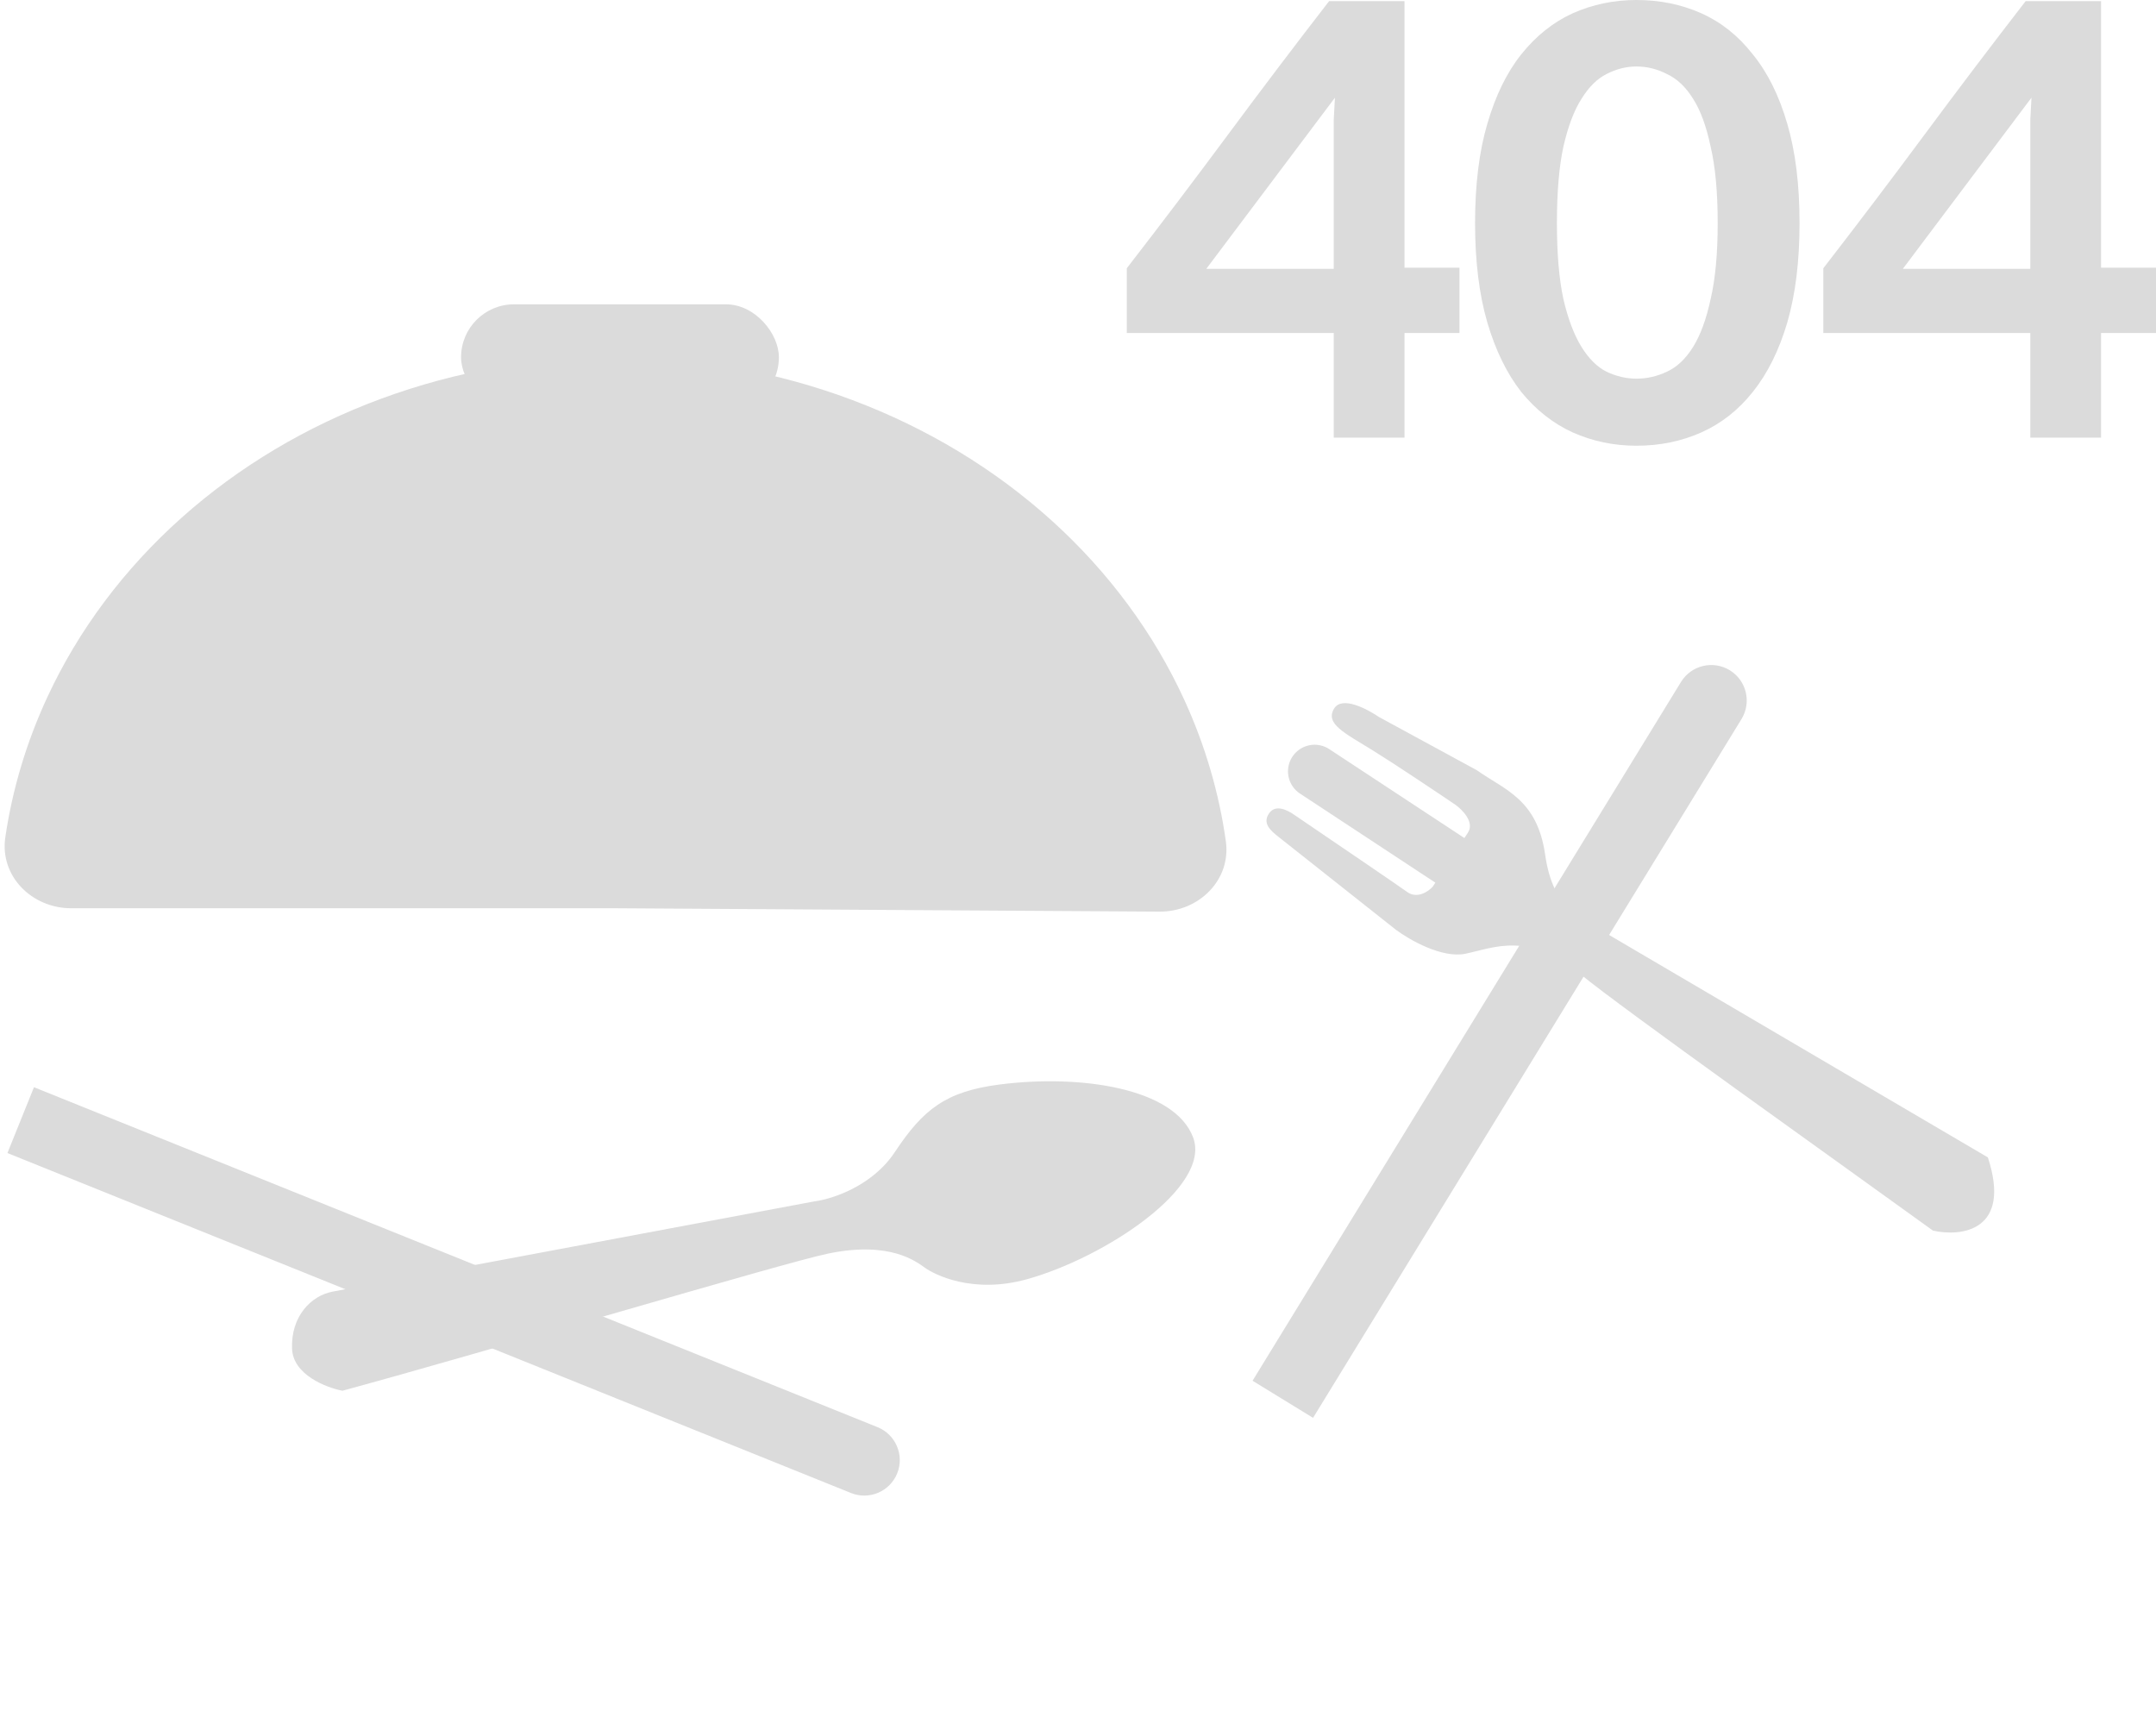 <svg width="243" height="195" viewBox="0 0 243 195" fill="none" xmlns="http://www.w3.org/2000/svg">
<path d="M130.687 102.747C135.114 102.775 138.78 99.182 138.163 94.798C137.397 89.36 135.834 84.025 133.506 78.933C130.044 71.362 124.956 64.476 118.534 58.67C112.112 52.863 104.48 48.249 96.075 45.091C87.67 41.934 78.656 40.294 69.548 40.266C60.44 40.237 51.417 41.821 42.992 44.927C34.568 48.033 26.908 52.599 20.45 58.366C13.992 64.132 8.862 70.986 5.353 78.536C2.993 83.614 1.397 88.939 0.598 94.372C-0.047 98.752 3.596 102.367 8.024 102.367L69.548 102.367L130.687 102.747Z" fill="#DBDBDB"/>
<rect x="87.788" y="46.24" width="35.823" height="11.941" rx="5.97" transform="rotate(180 87.788 46.24)" fill="#DBDBDB"/>
<path d="M196.282 81.044C197.437 79.161 196.846 76.698 194.963 75.543C193.08 74.389 190.617 74.979 189.462 76.863L196.282 81.044ZM147.993 159.801L196.282 81.044L189.462 76.863L141.173 155.62L147.993 159.801Z" fill="#DBDBDB"/>
<path d="M95.917 168.273C97.966 169.098 100.297 168.107 101.123 166.058C101.948 164.009 100.957 161.678 98.908 160.853L95.917 168.273ZM0.838 129.957L95.917 168.273L98.908 160.853L3.828 122.537L0.838 129.957Z" fill="#DBDBDB"/>
<path d="M180.073 104.622L224.05 130.447C226.764 138.757 221.057 139.411 217.865 138.7C206.665 130.603 182.899 113.713 178.144 109.813C172.201 104.939 168.465 106.812 165.168 107.492C162.53 108.036 158.858 105.929 157.352 104.807C153.244 101.555 144.843 94.906 144.103 94.323C143.178 93.594 142.233 92.772 143.064 91.632C143.817 90.598 145.17 91.359 145.808 91.792C151.943 95.956 157.465 99.72 158.6 100.531C159.736 101.343 160.993 100.473 161.48 99.937C162.484 98.391 164.684 95.006 165.451 93.841C166.218 92.676 164.822 91.26 164.028 90.697C162.02 89.336 157.361 86.214 154.785 84.615C151.565 82.616 149.305 81.584 150.372 79.852C151.271 78.394 154.104 79.918 155.426 80.814L166.45 86.809C169.628 89.058 173.263 90.061 174.156 96.357C175.05 102.652 178.454 103.662 180.073 104.622Z" fill="#DBDBDB"/>
<path d="M148.168 86.936L166.672 99.112" stroke="#DBDBDB" stroke-width="6" stroke-linecap="round"/>
<path d="M91.772 135.407L37.501 145.572C35.043 146.033 32.766 148.382 32.919 152.032C33.041 154.951 36.757 156.391 38.599 156.746C54.589 152.401 88.21 142.361 93.308 141.294C100.316 139.827 103.286 142.203 104.274 142.904C105.262 143.605 109.571 145.906 115.794 144.166C124.508 141.729 136.565 133.798 134.478 128.205C132.391 122.613 121.744 121.06 112.654 122.233C106.592 123.015 104.042 125.034 100.852 129.853C98.3 133.709 93.736 135.162 91.772 135.407Z" fill="#DBDBDB"/>
<path d="M158.3 0.13V30.168H164.494V37.531H158.3V49.324H150.326V37.531H127V30.233C130.866 25.238 134.666 20.22 138.4 15.182C142.134 10.143 145.933 5.126 149.799 0.13H158.3ZM150.326 30.298V15.116C150.326 14.812 150.326 14.269 150.326 13.488C150.37 12.706 150.414 11.88 150.458 11.011L135.962 30.298H150.326Z" fill="#DBDBDB"/>
<path d="M202.824 25.151C202.824 29.451 202.363 33.187 201.44 36.358C200.518 39.485 199.222 42.091 197.553 44.176C195.927 46.218 193.994 47.738 191.754 48.737C189.514 49.736 187.075 50.236 184.44 50.236C181.892 50.236 179.498 49.736 177.257 48.737C175.061 47.738 173.128 46.218 171.459 44.176C169.833 42.091 168.559 39.485 167.637 36.358C166.714 33.187 166.253 29.451 166.253 25.151C166.253 20.807 166.714 17.071 167.637 13.944C168.559 10.773 169.833 8.166 171.459 6.125C173.128 4.04 175.061 2.498 177.257 1.499C179.498 0.5 181.892 0 184.44 0C187.075 0 189.514 0.5 191.754 1.499C193.994 2.498 195.927 4.04 197.553 6.125C199.222 8.166 200.518 10.773 201.44 13.944C202.363 17.071 202.824 20.807 202.824 25.151ZM193.599 25.151C193.599 21.676 193.335 18.809 192.808 16.55C192.325 14.248 191.666 12.445 190.831 11.142C189.997 9.795 189.008 8.861 187.866 8.34C186.768 7.775 185.626 7.493 184.44 7.493C183.298 7.493 182.177 7.775 181.079 8.34C180.025 8.861 179.08 9.795 178.246 11.142C177.411 12.445 176.73 14.248 176.203 16.55C175.72 18.809 175.478 21.676 175.478 25.151C175.478 28.582 175.72 31.427 176.203 33.686C176.73 35.945 177.411 37.748 178.246 39.094C179.08 40.441 180.025 41.375 181.079 41.896C182.177 42.417 183.298 42.678 184.44 42.678C185.626 42.678 186.768 42.417 187.866 41.896C189.008 41.375 189.997 40.441 190.831 39.094C191.666 37.748 192.325 35.945 192.808 33.686C193.335 31.427 193.599 28.582 193.599 25.151Z" fill="#DBDBDB"/>
<path d="M236.806 0.13V30.168H243V37.531H236.806V49.324H228.833V37.531H205.506V30.233C209.372 25.238 213.172 20.22 216.906 15.182C220.64 10.143 224.44 5.126 228.305 0.13H236.806ZM228.833 30.298V15.116C228.833 14.812 228.833 14.269 228.833 13.488C228.876 12.706 228.92 11.88 228.964 11.011L214.468 30.298H228.833Z" fill="#DBDBDB"/>
</svg>
